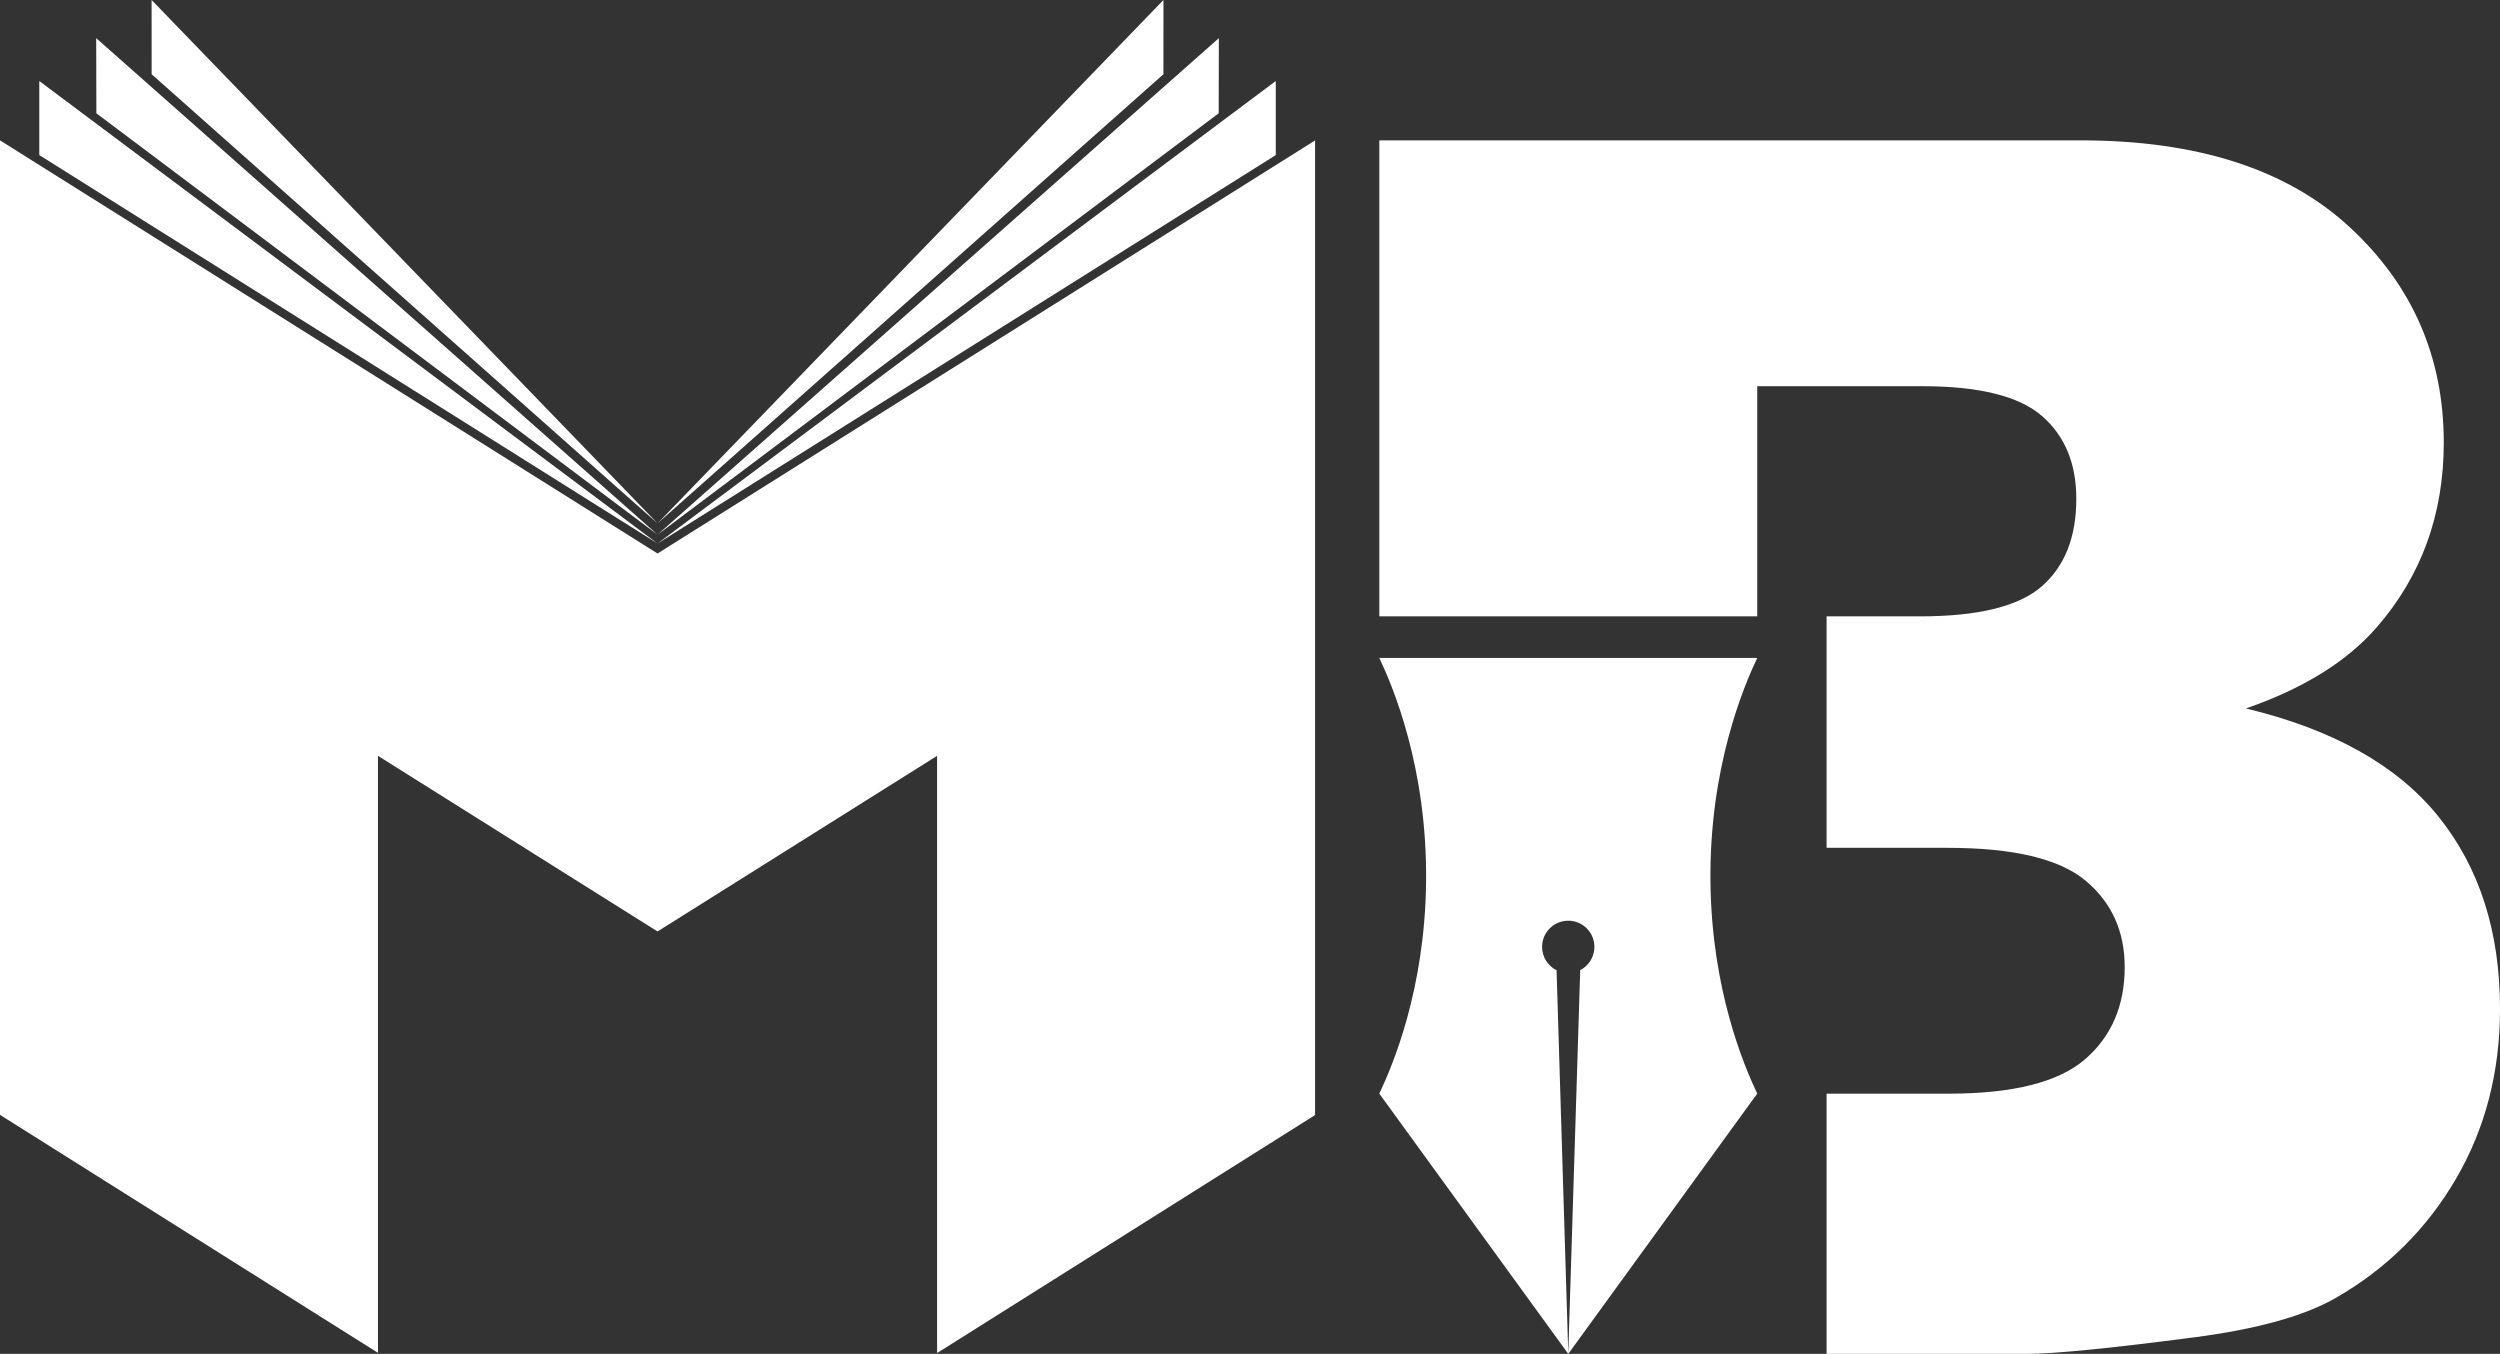 <?xml version="1.0" encoding="UTF-8"?>
<svg id="Layer_2" data-name="Layer 2" xmlns="http://www.w3.org/2000/svg" viewBox="0 0 2820.21 1527.31">
  <rect x="0" y="0" width="2820.21" height="1527.31" fill="#333333" stroke="none"/>
  <defs>
    <style>
      .cls-1 {
        fill: #fff;
        stroke-width: 0px;
      }
    </style>
  </defs>
  <g id="Layer_1-2" data-name="Layer 1">
    <path class="cls-1" d="m0,158.34v1099.32l426.39,268.47h0v-673.47l315.36,198.1,315.36-198.11v673.48h.37l426.02-268.24V158.34l-1.34.93-740.41,465.11L0,158.34Z"/>
    <path class="cls-1" d="m1312.44,83.75c-190.23,168.89-380.46,337.77-570.69,506.66C931.99,393.61,1122.23,196.8,1312.48,0c-.01,27.92-.03,55.83-.04,83.75Z"/>
    <path class="cls-1" d="m1374.79,127.81l-633.05,475.35c211.08-186.71,422.15-373.41,633.23-560.12-.06,28.26-.12,56.51-.19,84.77Z"/>
    <path class="cls-1" d="m171.06,83.75c190.23,168.89,380.46,337.77,570.69,506.66C551.51,393.61,361.26,196.8,171.02,0c.01,27.92.03,55.83.04,83.75Z"/>
    <path class="cls-1" d="m108.71,127.81l633.05,475.35C530.67,416.45,319.6,229.74,108.52,43.04c.06,28.26.12,56.51.19,84.77Z"/>
    <path class="cls-1" d="m741.75,613.13l697.43-438.18v-83.56l-697.43,521.74Z"/>
    <path class="cls-1" d="m741.75,613.13L44.32,174.95v-83.56l697.43,521.74Z"/>
    <path class="cls-1" d="m1982.31,742.24h-426.33c14.97,31.6,54.46,123.81,52.75,253.95-1.57,120.31-37.46,205.25-52.75,237.5h0s213.16,293.61,213.16,293.61c-4.4-144.26-8.8-288.51-13.2-432.77-9.68-4.84-16.32-14.84-16.32-26.39,0-16.3,13.21-29.51,29.51-29.51s29.5,13.21,29.5,29.51c0,11.44-6.5,21.35-16.01,26.25-4.49,144.3-8.99,288.61-13.48,432.91l213.17-293.61h0c-15.29-32.26-51.18-117.2-52.75-237.5-1.71-130.14,37.78-222.35,52.75-253.95Zm768.36,178.77c-46.38-57.56-118.71-98.17-217.04-121.82,64.72-22.41,113.91-52.92,147.52-91.55,50.41-57.9,75.63-127.35,75.63-208.32,0-96.53-35.31-177.48-105.91-242.87-70.6-65.39-171.84-98.1-303.68-98.1h-791.2v536.96h426.33v-259.63h186.49c64.03,0,108.93,11.23,134.75,33.63,25.8,22.41,38.7,53.55,38.7,93.37,0,42.97-12.91,75.81-38.7,98.54-25.81,22.73-71.66,34.09-137.53,34.09h-105.48v261.11h136.5c74.06,0,125.88,12.31,155.45,36.88,29.55,24.59,44.35,57.12,44.35,97.59,0,43.59-14.94,78.3-44.81,104.12-29.87,25.84-81.23,38.75-154.04,38.75h-137.44v293.56h225.06c31.1,0,94.22-6.22,189.4-18.67,71.52-9.31,125.02-24.25,160.47-44.81,57.21-32.96,102.32-77.77,135.28-134.4,32.96-56.63,49.46-120.44,49.46-191.38,0-87.13-23.18-159.46-69.54-217.03Z"/>
  </g>
</svg>